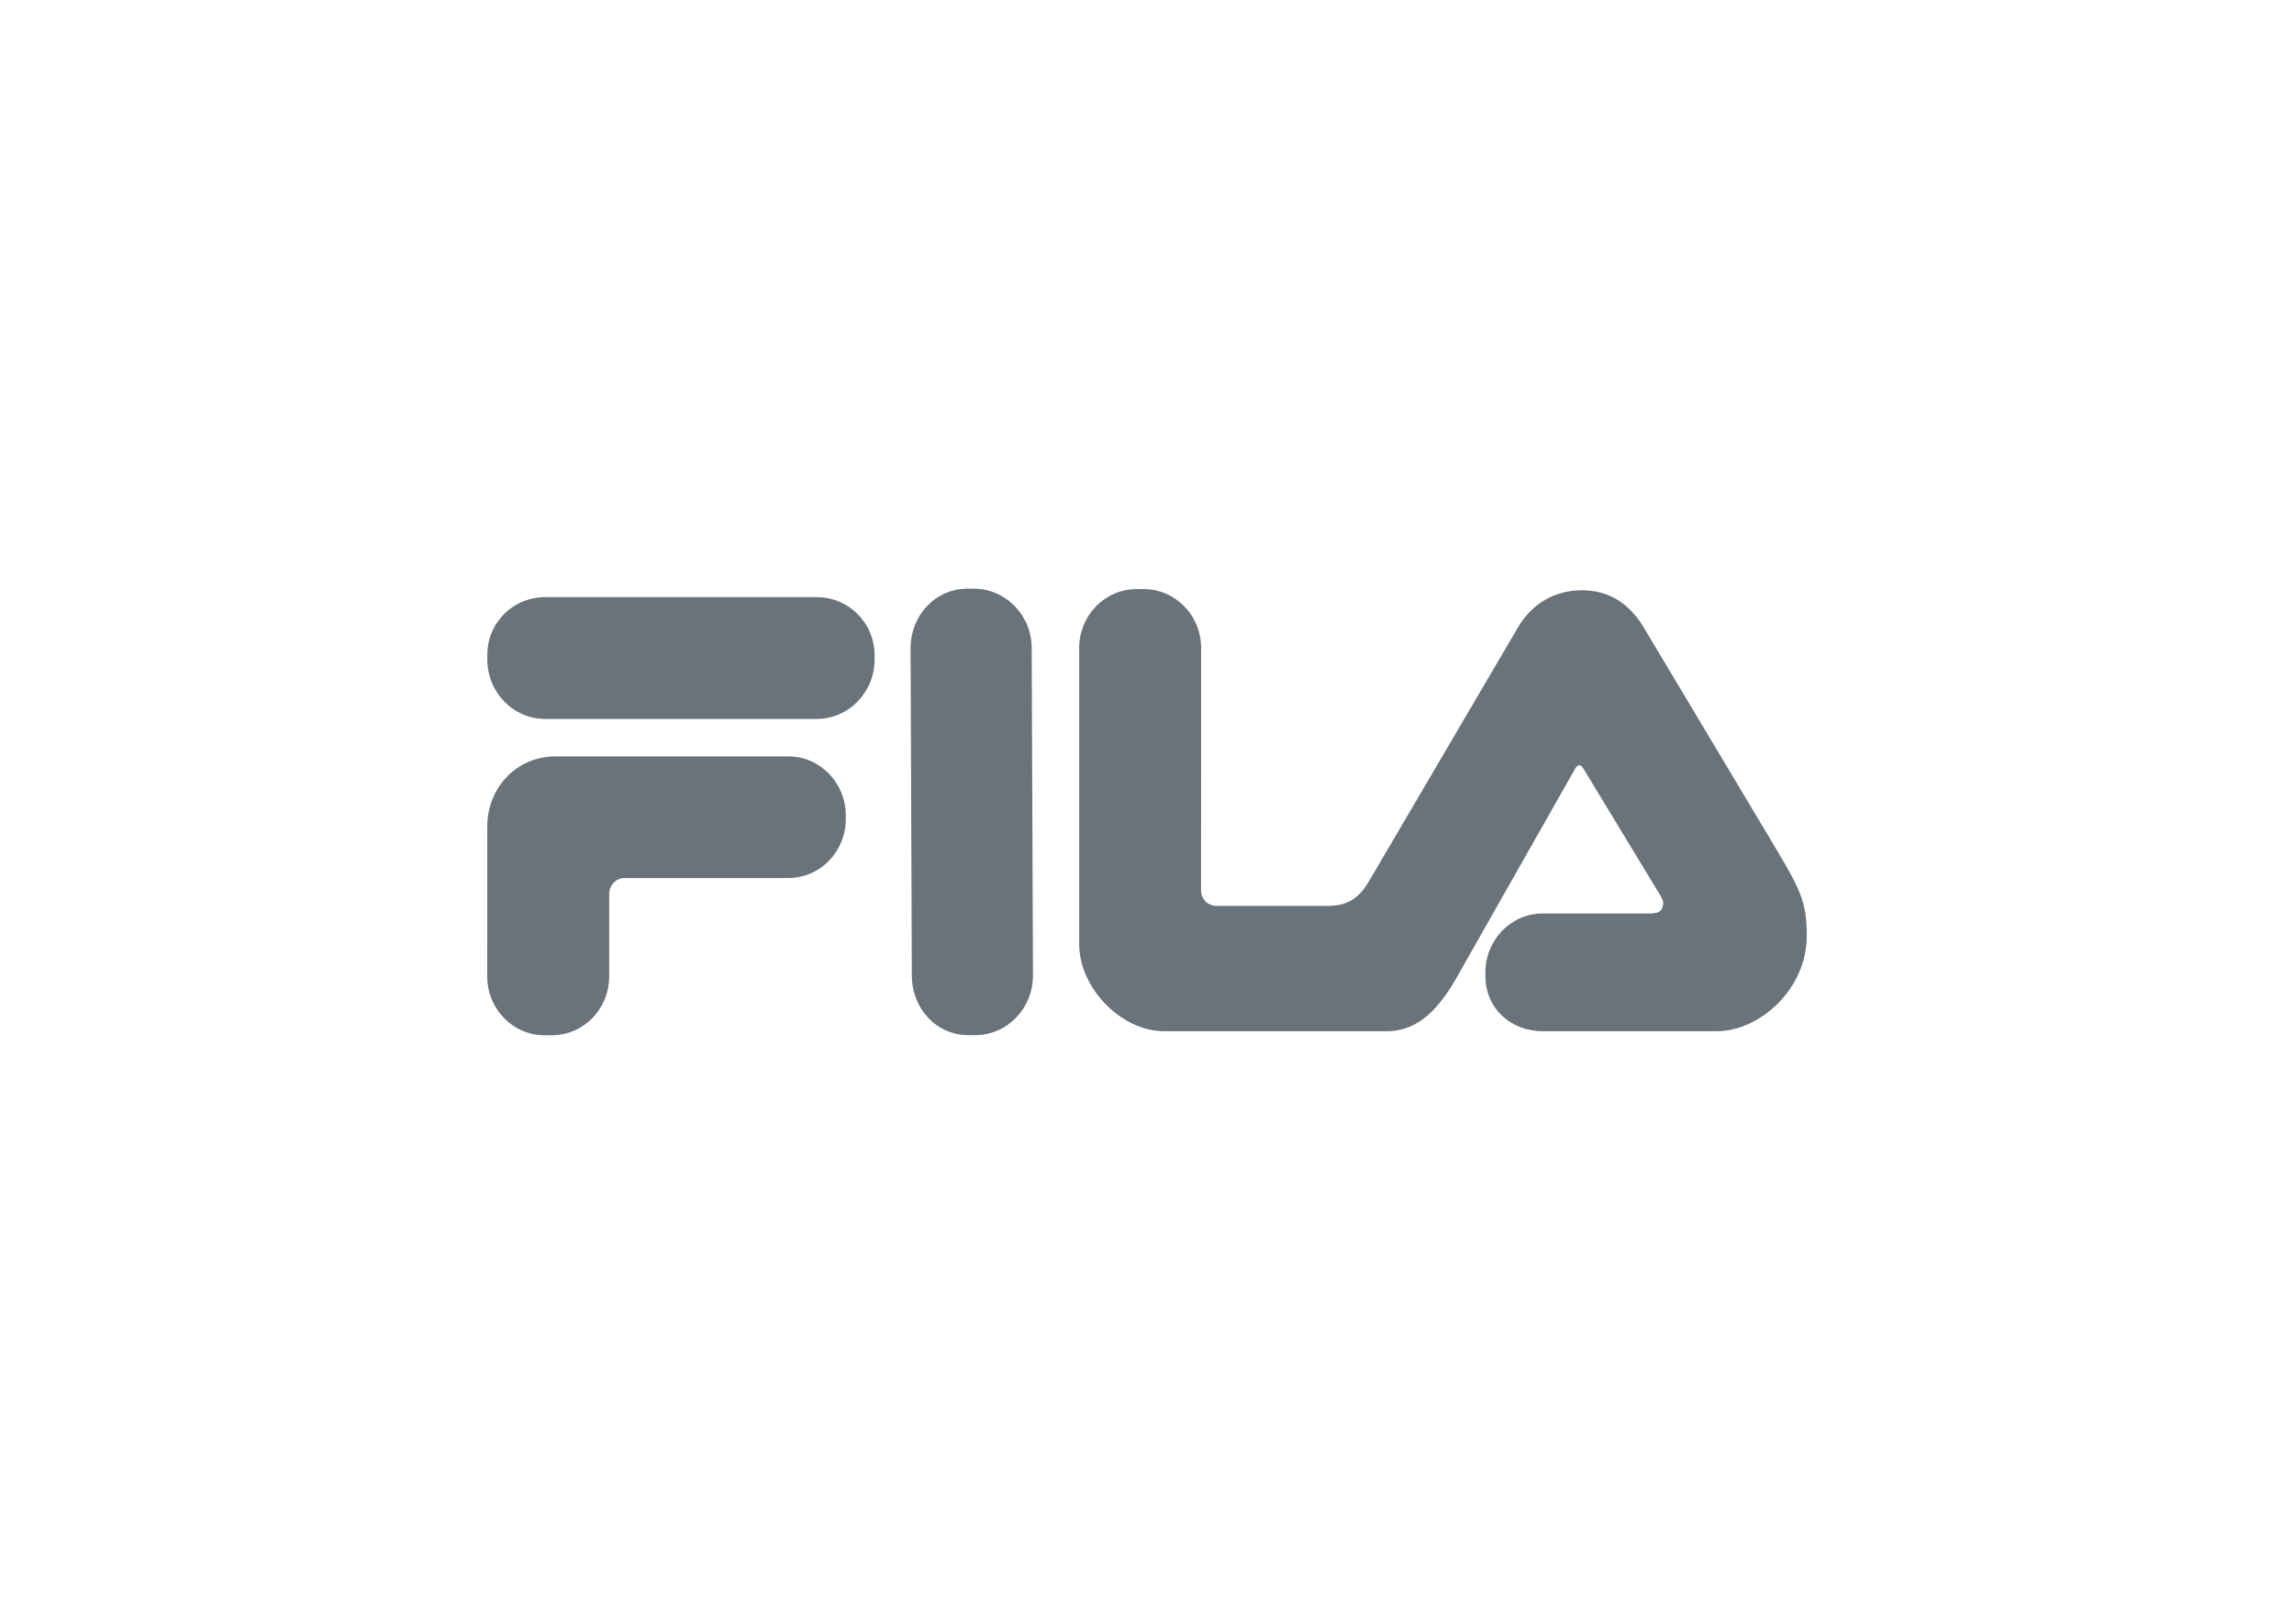 <svg width="113" height="80" viewBox="0 0 113 80" fill="none" xmlns="http://www.w3.org/2000/svg">
<path d="M44.916 48.061L44.854 31.933C44.854 30.312 46.082 29 47.657 29H47.965C49.542 29 50.821 30.312 50.821 31.933L50.883 48.061C50.883 49.681 49.607 50.996 48.027 50.996H47.703C46.123 50.996 44.916 49.681 44.916 48.061Z" fill="#6B737A"/>
<path d="M80.966 30.905L87.31 41.519C88.681 43.811 89 44.408 89 46.097C89 48.763 86.649 50.802 84.563 50.802H75.997C74.432 50.802 73.17 49.691 73.17 48.086V47.903C73.17 46.299 74.432 45 75.997 45H81.248C81.577 45 81.786 44.954 81.872 44.74C81.968 44.506 81.942 44.375 81.786 44.113L78.045 37.944C77.983 37.842 77.914 37.7 77.796 37.7C77.687 37.7 77.594 37.842 77.543 37.952L71.824 48.033C70.937 49.633 69.889 50.802 68.326 50.802H57.335C55.255 50.802 53.159 48.693 53.159 46.509V31.925C53.159 30.322 54.422 29.021 55.979 29.021H56.34C57.9 29.021 59.167 30.322 59.167 31.925L59.162 43.839C59.162 44.279 59.472 44.627 59.934 44.627H65.399C66.353 44.627 66.93 44.274 67.432 43.416L74.776 30.905C75.478 29.715 76.6 29.079 77.925 29.079C79.206 29.079 80.222 29.675 80.966 30.905Z" fill="#6B737A"/>
<path d="M30.774 43.253C30.348 43.253 30.008 43.605 30.008 44.042V48.101C30.008 49.705 28.743 51 27.185 51H26.822C25.264 51 24 49.705 24 48.101L24.002 40.719C24.002 38.846 25.402 37.264 27.364 37.264H38.84C40.397 37.264 41.662 38.564 41.662 40.168V40.35C41.662 41.956 40.397 43.253 38.84 43.253H30.774Z" fill="#6B737A"/>
<path d="M26.858 29.417H40.226C41.802 29.417 43.083 30.681 43.083 32.299V32.481C43.083 34.106 41.802 35.419 40.226 35.419H26.858C25.281 35.419 24.003 34.106 24.003 32.481V32.28C24.003 30.658 25.281 29.417 26.858 29.417Z" fill="#6B737A"/>
</svg>
